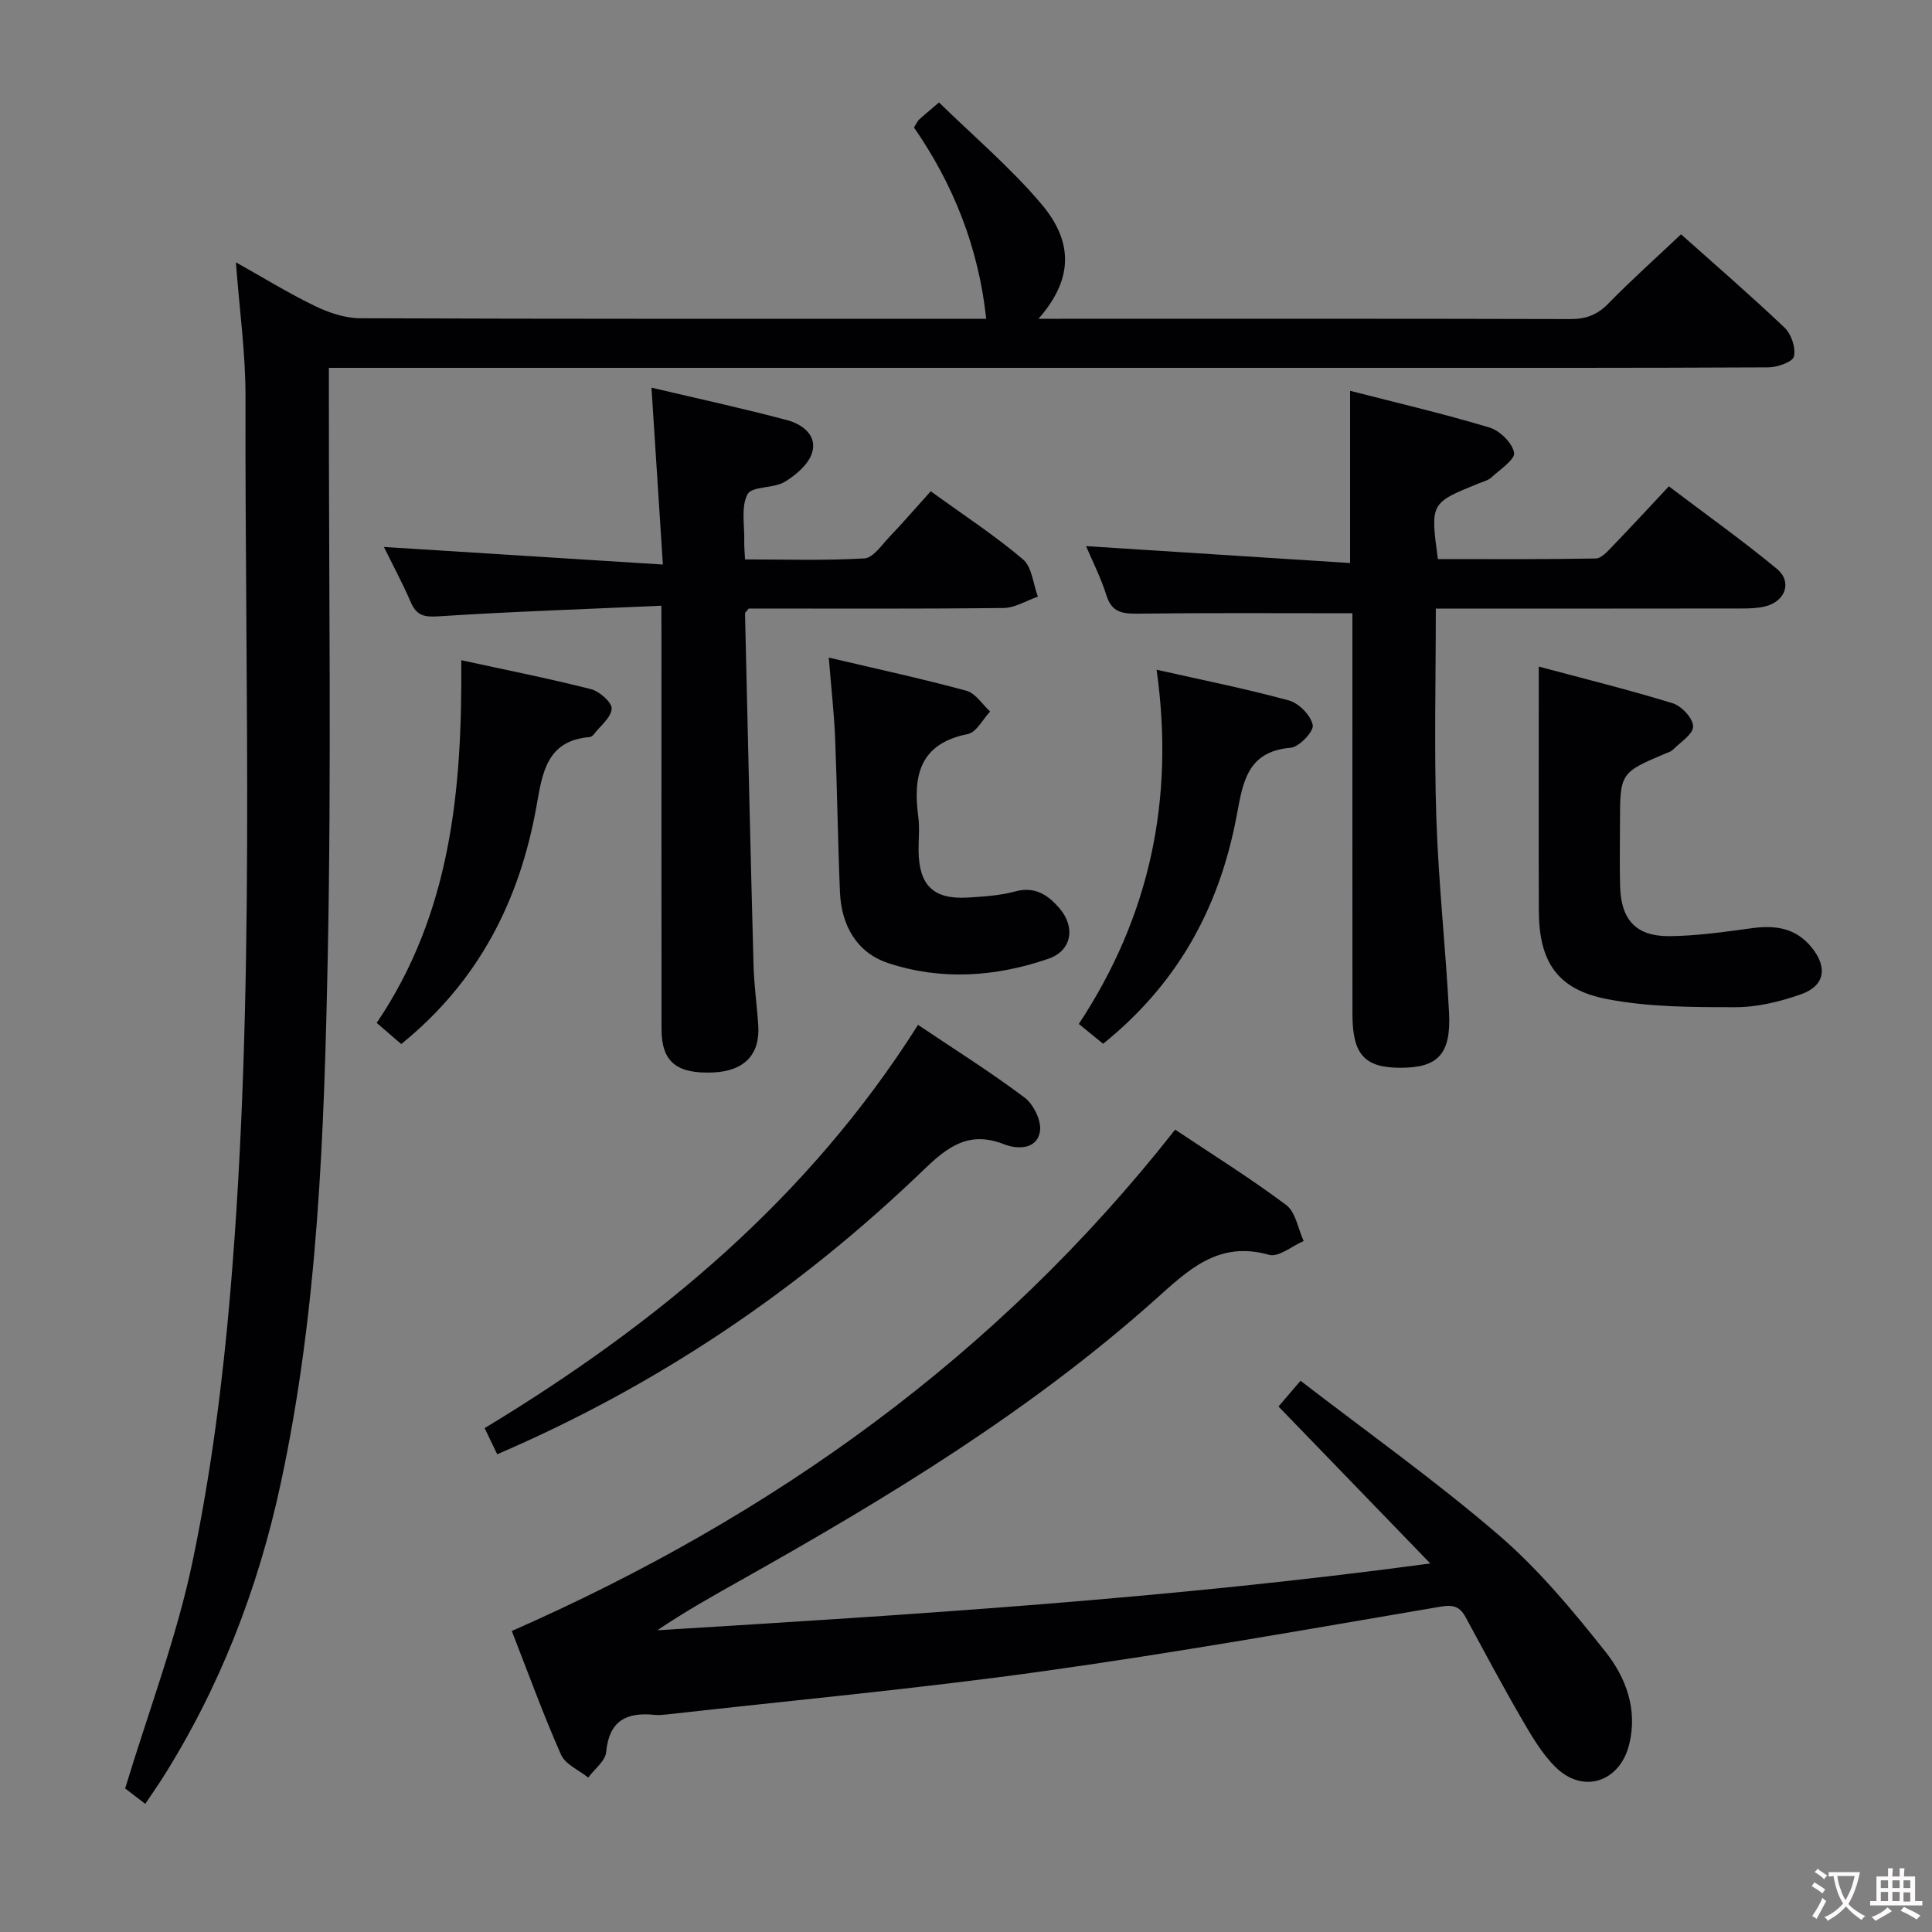 <svg enable-background="new 0 0 400 400" viewBox="0 0 400 400" xmlns="http://www.w3.org/2000/svg"><rect x="0" y="0" width="400" height="400" fill="#808080" stroke="none"/><g fill="#010103"><path d="m30.08 373.47c-2.12-1.62-3.68-2.81-4.17-3.19 4.9-16.16 10.73-31.44 14.01-47.24 3.81-18.31 6.2-37.01 7.78-55.67 5.22-61.65 2.97-123.47 3.13-185.23.02-8.93-1.24-17.86-1.99-27.83 5.86 3.28 10.99 6.45 16.4 9.06 2.86 1.38 6.2 2.51 9.32 2.52 41.66.16 83.32.11 124.97.11h4.65c-1.56-14.7-6.78-27.82-14.95-39.6.51-.81.7-1.3 1.04-1.62 1.09-1 2.24-1.94 4.14-3.57 7.13 6.97 14.76 13.44 21.15 20.97 6.96 8.19 6.39 15.92-.55 23.82h4.67c35.16 0 70.31-.04 105.47.06 3.25.01 5.58-.89 7.86-3.23 4.75-4.87 9.83-9.4 15.03-14.32 6.93 6.19 14.35 12.59 21.45 19.34 1.39 1.33 2.35 4.19 1.92 5.96-.27 1.14-3.43 2.24-5.31 2.25-27.82.14-55.65.1-83.47.1-69.31 0-138.62 0-207.93 0-1.97 0-3.94 0-6.61 0v6.2c-.02 38.49.54 76.99-.23 115.46-.74 36.7-1.99 73.46-9.79 109.55-4.7 21.76-12.67 42.27-24.65 61.12-1 1.54-2.03 3.02-3.34 4.98z"/><path d="m296.13 323.7c-11.01-11.39-21.02-21.74-31.43-32.5 1.08-1.26 2.42-2.82 4.56-5.33 13.84 10.67 27.93 20.68 40.99 31.91 8.25 7.09 15.37 15.65 22.16 24.22 4.2 5.3 6.69 11.88 4.9 19.15-1.91 7.75-9.47 10.35-15.19 4.77-2.9-2.83-5.04-6.55-7.11-10.11-4.01-6.9-7.75-13.95-11.56-20.97-1.18-2.17-2.48-2.67-5.19-2.2-27.46 4.67-54.91 9.56-82.5 13.4-25.81 3.6-51.79 6-77.7 8.92-.83.09-1.68.17-2.5.09-5.79-.61-9.45 1.14-10.06 7.69-.17 1.86-2.42 3.53-3.72 5.29-1.93-1.56-4.74-2.73-5.63-4.75-3.69-8.34-6.8-16.94-10.19-25.6 53.92-23.7 100.53-56.94 137.34-103.8 7.72 5.16 15.6 10.06 23 15.61 1.96 1.47 2.44 4.91 3.61 7.45-2.41 1.03-5.2 3.42-7.16 2.86-10.6-3.01-16.79 3.22-23.76 9.43-25.86 23.05-55.31 40.91-85.38 57.81-5.89 3.31-11.78 6.61-17.52 10.49 52.94-3.24 105.81-6.53 160.04-13.83z"/><path d="m280 126.97c-15.33 0-29.95-.1-44.57.08-3.21.04-5.3-.37-6.37-3.83-1.13-3.61-2.88-7.02-4.2-10.15 18.22 1.17 36.32 2.32 54.66 3.5 0-12.39 0-23.61 0-35.66 9.56 2.46 19.3 4.73 28.85 7.6 2.15.64 4.72 3.17 5.11 5.21.26 1.37-2.91 3.48-4.68 5.11-.7.64-1.77.89-2.69 1.27-9.98 4.05-9.98 4.05-8.41 15.65 10.82 0 21.76.08 32.68-.12 1.19-.02 2.49-1.53 3.5-2.57 3.81-3.95 7.53-7.98 11.64-12.37 7.95 6.02 15.37 11.3 22.37 17.09 3.23 2.68 1.77 6.73-2.43 7.77-1.58.39-3.28.43-4.93.43-19.16.03-38.32.02-57.49.02-1.78 0-3.56 0-5.77 0 0 14.83-.36 29.13.11 43.4.44 13.44 1.93 26.84 2.63 40.28.44 8.57-2.31 11.39-10.03 11.39-7.46 0-9.96-2.73-9.97-11.05-.02-25.99-.01-51.99-.01-77.98 0-1.81 0-3.62 0-5.07z"/><path d="m136.93 125.41c-15.86.71-30.97 1.21-46.06 2.19-2.99.19-4.58-.09-5.8-2.88-1.78-4.09-3.9-8.04-5.59-11.48 18.73 1.18 37.63 2.37 57.76 3.64-.82-12.69-1.56-24.16-2.36-36.62 9.84 2.32 19.03 4.31 28.1 6.73 3.11.83 6.3 3.14 5.14 6.79-.76 2.4-3.37 4.62-5.69 6-2.31 1.38-6.76.85-7.66 2.55-1.4 2.63-.59 6.44-.68 9.75-.03.99.08 1.99.16 3.74 8.25 0 16.51.27 24.72-.21 1.8-.1 3.56-2.76 5.15-4.42 2.86-3 5.58-6.15 8.58-9.48 6.93 5.02 13.32 9.19 19.1 14.1 1.87 1.59 2.1 5.1 3.08 7.72-2.37.82-4.74 2.32-7.12 2.35-17.65.2-35.3.11-52.74.11-.41.53-.78.79-.77 1.04.56 24.28 1.11 48.56 1.76 72.83.11 4.15.71 8.28.98 12.42.4 6.08-2.92 9.49-9.35 9.76-7.6.32-10.68-2.22-10.68-9.01-.03-27-.01-53.99-.01-80.99-.02-1.78-.02-3.58-.02-6.63z"/><path d="m190.07 212.19c7.62 5.12 15.08 9.8 22.08 15.07 1.85 1.39 3.51 4.83 3.16 6.98-.63 3.91-4.9 3.67-7.4 2.68-7.29-2.87-11.66.45-16.67 5.28-25.73 24.77-54.9 44.54-88.3 58.89-.81-1.69-1.63-3.39-2.6-5.41 35.65-21.59 66.93-47.45 89.73-83.49z"/><path d="m318.59 138.01c9.06 2.43 18.48 4.75 27.74 7.6 1.83.56 4.23 3.16 4.21 4.8-.01 1.64-2.69 3.29-4.26 4.88-.33.33-.88.46-1.33.66-9.55 4.05-9.55 4.05-9.55 14.69 0 4.33-.1 8.66.03 12.98.21 6.82 3.31 10.25 10.16 10.2 5.77-.04 11.55-.9 17.29-1.67 4.76-.63 8.92.01 12.14 3.93 3.43 4.17 2.85 8.04-2.2 9.8-4.32 1.51-9.02 2.66-13.55 2.65-8.9 0-17.98-.01-26.65-1.7-10.23-1.99-13.97-7.77-14.02-18.18-.06-16.59-.01-33.17-.01-50.64z"/><path d="m171.59 136.15c10.2 2.4 19.41 4.39 28.49 6.86 1.89.51 3.29 2.82 4.92 4.3-1.53 1.62-2.85 4.32-4.63 4.67-10.07 2-11.37 8.73-10.24 17.22.3 2.29.02 4.65.05 6.98.09 7.14 3.1 10.07 10.16 9.65 3.31-.2 6.69-.41 9.86-1.27 4.09-1.11 6.79.76 9.12 3.45 3.41 3.94 2.6 8.81-2.23 10.48-10.89 3.76-22.2 4.56-33.22.9-6.55-2.17-9.69-7.87-9.97-14.74-.44-10.62-.57-21.26-1-31.88-.21-5.09-.79-10.18-1.31-16.62z"/><path d="m83.07 216.16c-1.67-1.44-3.27-2.81-5.08-4.38 15.34-22.69 17.73-48.11 17.51-75.09 8.99 1.96 17.98 3.74 26.85 5.99 1.76.45 4.37 2.75 4.29 4.05-.12 1.85-2.36 3.57-3.72 5.33-.19.25-.53.52-.82.54-8.94.72-9.81 7.45-11.02 14.28-3.47 19.45-11.87 36.22-28.01 49.28z"/><path d="m228.39 216.1c-1.58-1.29-3.21-2.62-5.03-4.1 14.7-22.3 19.87-46.51 16.1-73.34 9.5 2.14 18.54 3.94 27.41 6.37 2.06.56 4.52 3.08 4.92 5.08.26 1.28-2.79 4.55-4.55 4.7-9.03.76-9.9 7.14-11.19 14.02-3.74 20-12.88 35.35-27.66 47.27z"/></g><path d="m377.9 391.2c-.2.3-.4.5-.6.8-.7-.6-1.4-1-2.2-1.5.2-.3.4-.5.5-.8.6.4 1.4.8 2.3 1.5zm-1.8 6.1c-.2-.2-.5-.4-.9-.6.4-.6.8-1.2 1.2-1.9s.7-1.3.9-1.9c.3.3.5.5.8.7-.7 1.3-1.4 2.6-2 3.7zm2.2-9c-.3.3-.5.5-.6.8-.6-.6-1.3-1.1-2-1.5.3-.3.5-.5.6-.7.6.5 1.3.9 2 1.4zm.3.2v-.9h2 4.5c-.3 1.3-.6 2.5-1 3.6s-.9 2.1-1.4 3c.4.5 1 1 1.6 1.4s1.2.8 1.9 1.1c-.3.2-.5.4-.8.8-.4-.3-1-.7-1.6-1.2s-1.2-1.1-1.6-1.6c-.5.6-1.1 1.1-1.7 1.6s-1.4.9-2.1 1.4c-.1-.3-.3-.5-.7-.8.6-.2 1.2-.5 1.9-1s1.4-1.1 2-1.8c-.5-.8-.9-1.6-1.2-2.5s-.6-2-.8-3.2c-.4.1-.7.1-1 .1zm2.5 2.7c.3 1 .7 1.7 1 2.2.3-.5.6-1.1 1-2s.6-1.9.9-3h-3.2-.4c.1.9.3 1.8.7 2.8z" fill="#fcfafa"/><path d="m396.5 388.5v1.5 3.6h1.5v.9c-.4 0-1 0-1.7 0h-7.9c-.5 0-.9 0-1.2 0v-.9h1.3v-3.5c0-.7 0-1.2 0-1.6h2.4c0-.8 0-1.4 0-1.7h1c0 .3-.1.8-.1 1.7h1.5c0-.8 0-1.4 0-1.7h1c0 .3-.1.9-.1 1.7zm-8.2 9.2c-.2-.3-.5-.5-.8-.8.8-.3 1.4-.6 1.9-.9s1-.7 1.4-1.1c.3.3.6.5.9.8-1.6 1-2.8 1.6-3.4 2zm2.6-6.8v-1.6h-1.5v1.6zm0 2.7v-1.9h-1.5v1.9zm2.4-2.7v-1.6h-1.5v1.6zm0 2.7v-1.9h-1.5v1.9zm.2 2 .7-.8c.4.2.9.5 1.6.8s1.3.7 1.8 1c-.3.3-.5.5-.8.8-.4-.3-1.5-1-3.3-1.8zm2-4.7v-1.6h-1.4v1.6zm0 2.8v-1.9h-1.4v1.9z" fill="#fcfafa"/></svg>